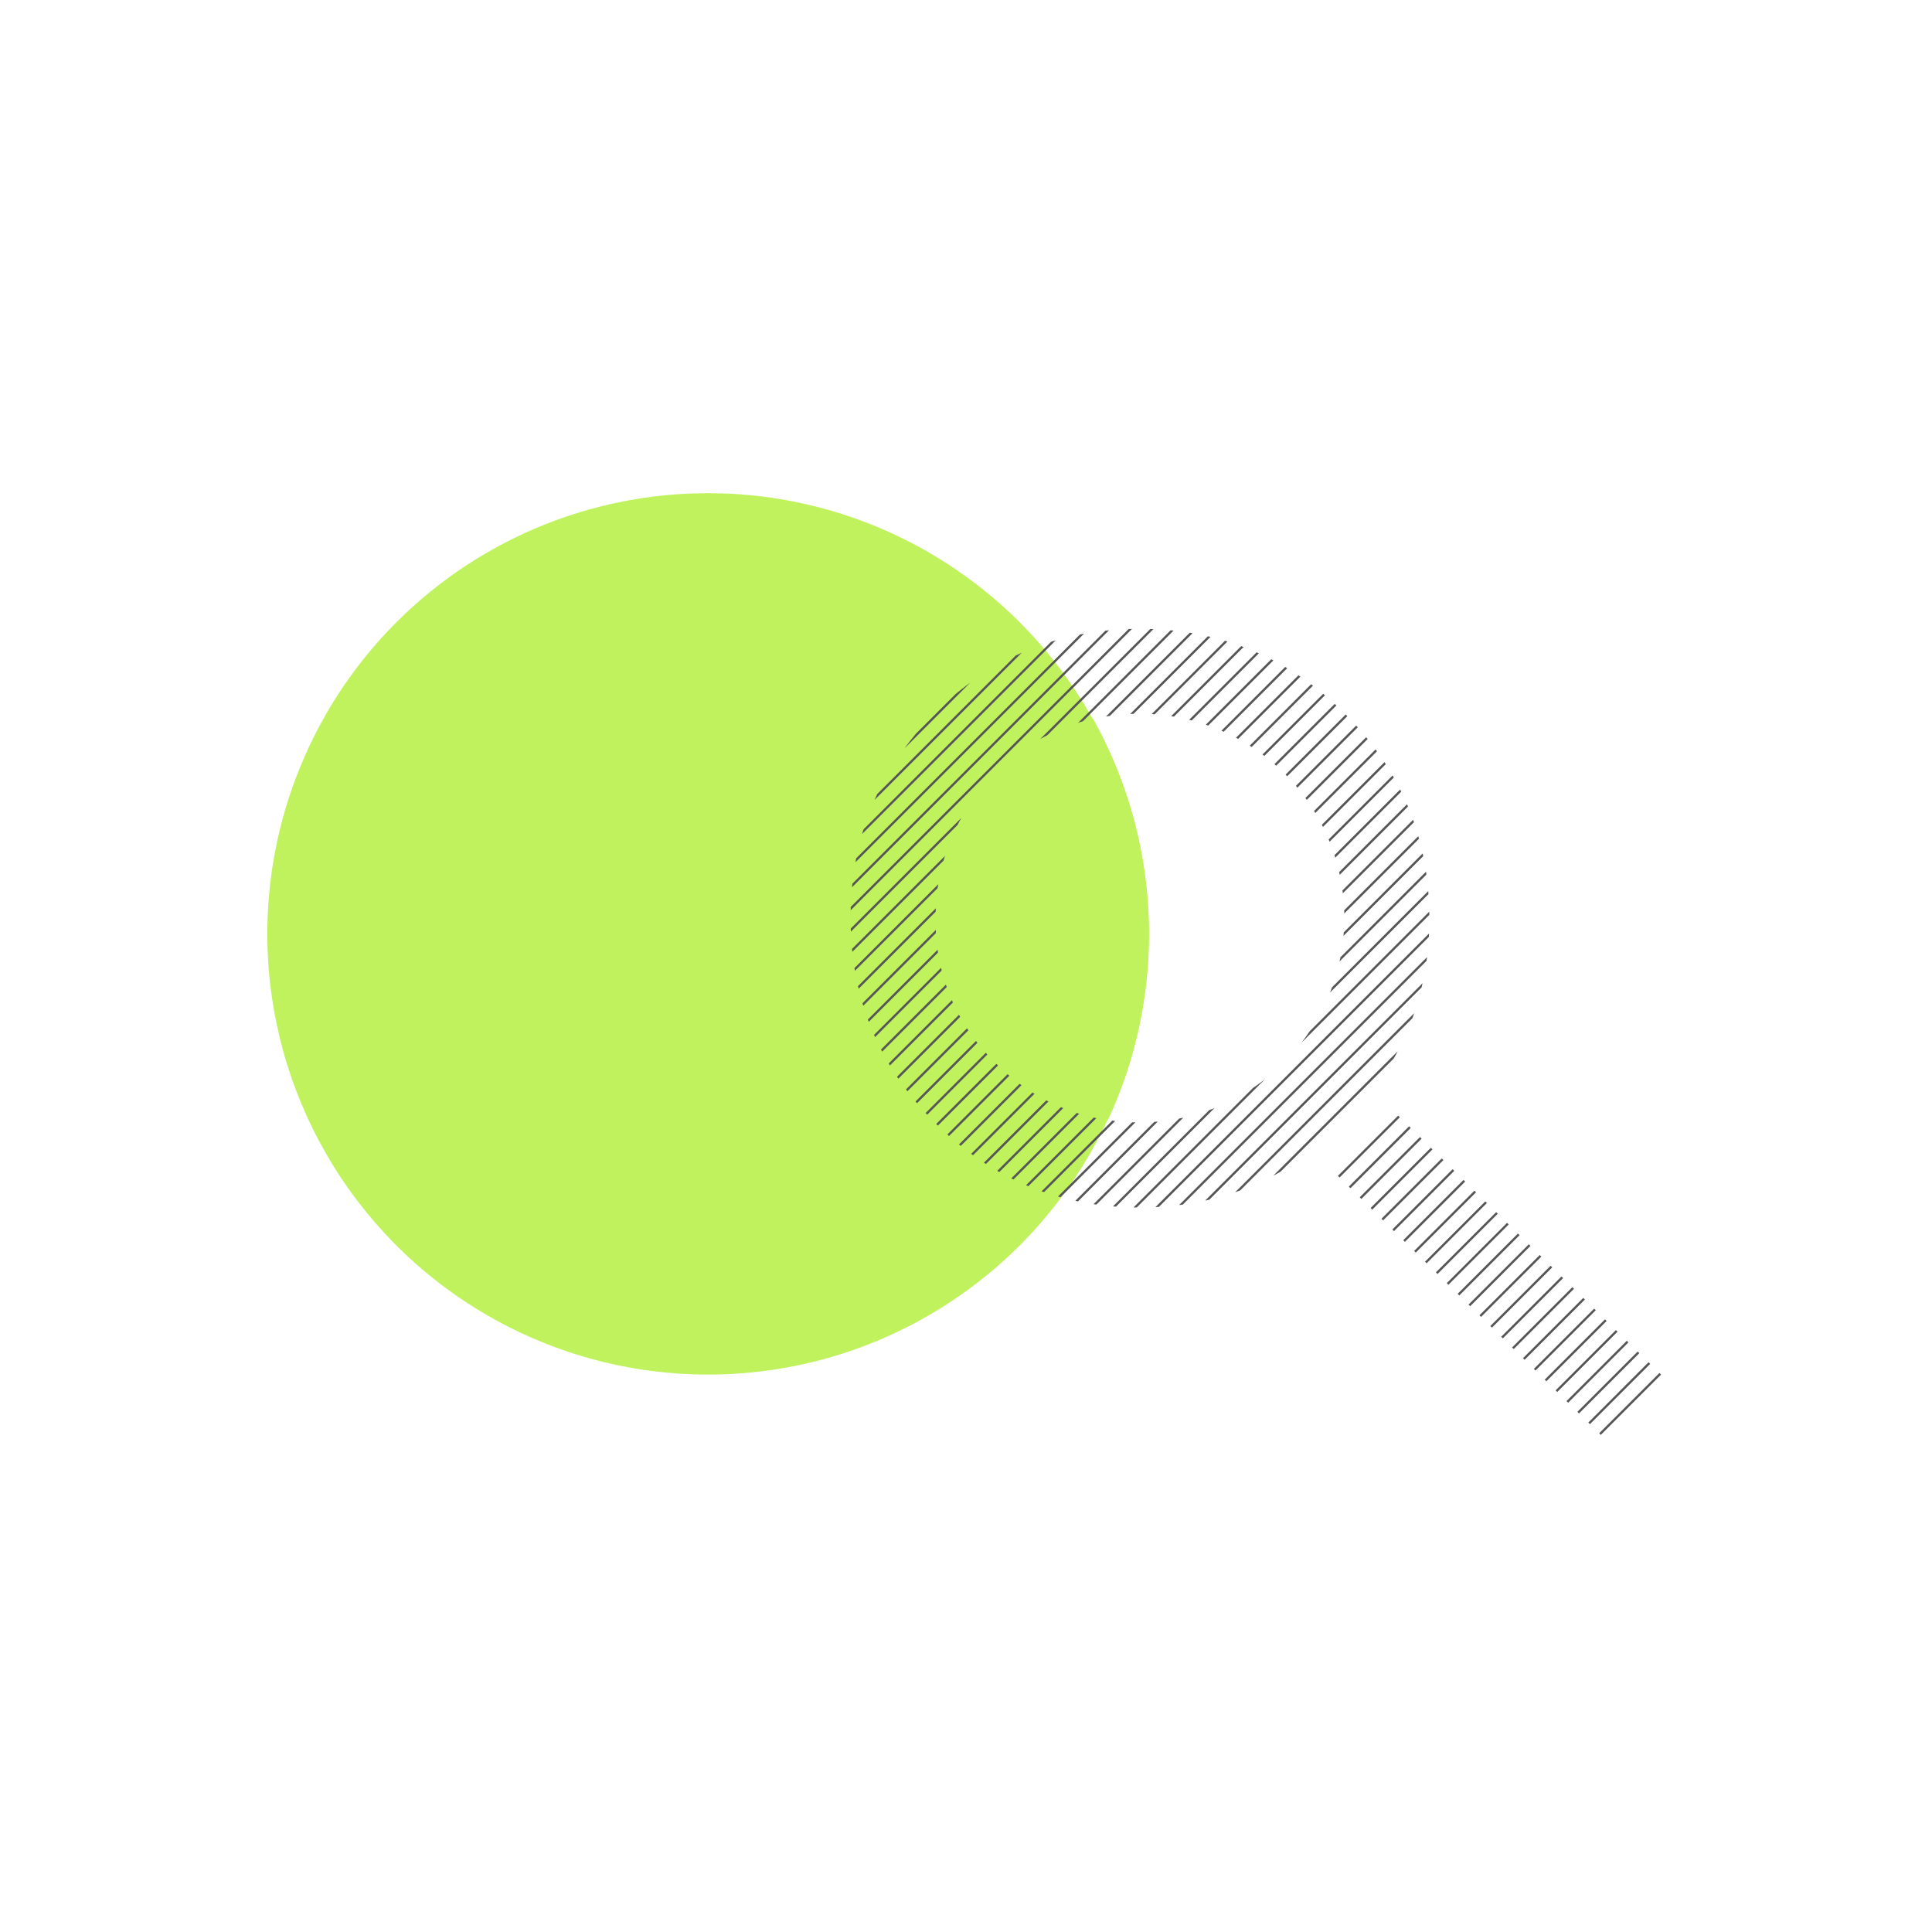 <svg xmlns="http://www.w3.org/2000/svg" xmlns:xlink="http://www.w3.org/1999/xlink" viewBox="0 0 480 480"><defs><style>.cls-1,.cls-5{fill:none;}.cls-2{isolation:isolate;}.cls-3{fill:#c0f25d;}.cls-4{clip-path:url(#clip-path);}.cls-5{stroke:#565656;stroke-miterlimit:10;stroke-width:0.57px;}.cls-6{mix-blend-mode:multiply;}.cls-7{opacity:0.7;}.cls-8{clip-path:url(#clip-path-2);}</style><clipPath id="clip-path"><path class="cls-1" d="M398.71,357.47l14.87-15.08-68-67-14.87,15.08,68,67M355.12,228.08q0-29.8-21.13-50.93-21-20.92-50.82-20.92t-50.93,20.92q-20.92,21.13-20.92,50.93t20.92,50.82Q253.36,300,283.16,300T334,278.9q21.13-21,21.13-50.82m-36.09-36a50.61,50.61,0,0,1,0,71.83,50.61,50.61,0,0,1-71.83,0,51.09,51.09,0,0,1,0-71.83,51.09,51.09,0,0,1,71.83,0Z"/></clipPath><clipPath id="clip-path-2"><circle class="cls-1" cx="174.68" cy="830.82" r="66.25"/></clipPath></defs><title>ELS_Webshop_Illustrations_480px RGB</title><g class="cls-2"><g id="Illustrations"><circle class="cls-3" cx="175.91" cy="232.02" r="109.49"/><g class="cls-4"><line class="cls-5" x1="642.57" y1="207.82" x2="304.77" y2="545.62"/><line class="cls-5" x1="645.25" y1="210.51" x2="307.46" y2="548.3"/><line class="cls-5" x1="647.94" y1="213.19" x2="310.14" y2="550.99"/><line class="cls-5" x1="650.62" y1="215.87" x2="312.83" y2="553.67"/><line class="cls-5" x1="653.31" y1="218.56" x2="315.51" y2="556.35"/><line class="cls-5" x1="655.99" y1="221.24" x2="318.2" y2="559.04"/><line class="cls-5" x1="658.68" y1="223.93" x2="320.88" y2="561.72"/><line class="cls-5" x1="661.36" y1="226.61" x2="323.57" y2="564.41"/><line class="cls-5" x1="664.04" y1="229.3" x2="326.25" y2="567.09"/><line class="cls-5" x1="666.73" y1="231.98" x2="328.93" y2="569.78"/><line class="cls-5" x1="669.41" y1="234.66" x2="331.62" y2="572.46"/><line class="cls-5" x1="672.1" y1="237.35" x2="334.3" y2="575.14"/><line class="cls-5" x1="674.78" y1="240.03" x2="336.99" y2="577.83"/><line class="cls-5" x1="677.47" y1="242.72" x2="339.67" y2="580.51"/><line class="cls-5" x1="680.15" y1="245.4" x2="342.36" y2="583.2"/><line class="cls-5" x1="682.84" y1="248.09" x2="345.04" y2="585.88"/><line class="cls-5" x1="685.52" y1="250.77" x2="347.72" y2="588.57"/><line class="cls-5" x1="688.2" y1="253.46" x2="350.41" y2="591.25"/><line class="cls-5" x1="690.89" y1="256.14" x2="353.09" y2="593.94"/><line class="cls-5" x1="693.57" y1="258.82" x2="355.78" y2="596.62"/><line class="cls-5" x1="696.26" y1="261.51" x2="358.46" y2="599.3"/><line class="cls-5" x1="698.94" y1="264.19" x2="361.15" y2="601.99"/><line class="cls-5" x1="701.63" y1="266.88" x2="363.83" y2="604.67"/><line class="cls-5" x1="704.31" y1="269.56" x2="366.52" y2="607.36"/><line class="cls-5" x1="706.99" y1="272.25" x2="369.2" y2="610.04"/><line class="cls-5" x1="709.68" y1="274.93" x2="371.88" y2="612.73"/><line class="cls-5" x1="712.36" y1="277.61" x2="374.57" y2="615.41"/><line class="cls-5" x1="715.05" y1="280.3" x2="377.25" y2="618.09"/><line class="cls-5" x1="717.73" y1="282.98" x2="379.94" y2="620.78"/><line class="cls-5" x1="720.42" y1="285.67" x2="382.62" y2="623.46"/><line class="cls-5" x1="723.1" y1="288.35" x2="385.31" y2="626.15"/><line class="cls-5" x1="725.79" y1="291.04" x2="387.99" y2="628.83"/><line class="cls-5" x1="728.47" y1="293.72" x2="390.67" y2="631.52"/><line class="cls-5" x1="731.15" y1="296.41" x2="393.36" y2="634.2"/><line class="cls-5" x1="733.84" y1="299.09" x2="396.04" y2="636.89"/><line class="cls-5" x1="736.52" y1="301.77" x2="398.73" y2="639.57"/><line class="cls-5" x1="739.21" y1="304.46" x2="401.41" y2="642.25"/><line class="cls-5" x1="741.89" y1="307.14" x2="404.1" y2="644.94"/><line class="cls-5" x1="744.58" y1="309.83" x2="406.78" y2="647.62"/><line class="cls-5" x1="747.26" y1="312.51" x2="409.47" y2="650.31"/><line class="cls-5" x1="749.94" y1="315.2" x2="412.15" y2="652.99"/><line class="cls-5" x1="752.63" y1="317.88" x2="414.83" y2="655.68"/><line class="cls-5" x1="755.31" y1="320.56" x2="417.52" y2="658.36"/><line class="cls-5" x1="758" y1="323.25" x2="420.2" y2="661.04"/><line class="cls-5" x1="760.68" y1="325.93" x2="422.89" y2="663.73"/><line class="cls-5" x1="763.37" y1="328.62" x2="425.57" y2="666.41"/><line class="cls-5" x1="766.05" y1="331.3" x2="428.26" y2="669.1"/><line class="cls-5" x1="768.74" y1="333.99" x2="430.94" y2="671.78"/><line class="cls-5" x1="771.42" y1="336.67" x2="433.62" y2="674.47"/><line class="cls-5" x1="774.1" y1="339.36" x2="436.31" y2="677.15"/><line class="cls-5" x1="776.79" y1="342.04" x2="438.99" y2="679.84"/><line class="cls-5" x1="779.47" y1="344.72" x2="441.68" y2="682.52"/><line class="cls-5" x1="782.16" y1="347.41" x2="444.36" y2="685.2"/><line class="cls-5" x1="784.84" y1="350.09" x2="447.05" y2="687.89"/><line class="cls-5" x1="787.53" y1="352.78" x2="449.73" y2="690.57"/><line class="cls-5" x1="790.21" y1="355.46" x2="452.42" y2="693.26"/><line class="cls-5" x1="792.89" y1="358.15" x2="455.1" y2="695.94"/><line class="cls-5" x1="795.58" y1="360.83" x2="457.78" y2="698.63"/><line class="cls-5" x1="493.47" y1="45.58" x2="155.68" y2="383.38"/><line class="cls-5" x1="496.16" y1="48.26" x2="158.36" y2="386.06"/><line class="cls-5" x1="498.84" y1="50.95" x2="161.05" y2="388.74"/><line class="cls-5" x1="501.53" y1="53.63" x2="163.73" y2="391.43"/><line class="cls-5" x1="504.21" y1="56.32" x2="166.41" y2="394.11"/><line class="cls-5" x1="506.89" y1="59" x2="169.1" y2="396.8"/><line class="cls-5" x1="509.58" y1="61.69" x2="171.78" y2="399.48"/><line class="cls-5" x1="512.26" y1="64.37" x2="174.47" y2="402.17"/><line class="cls-5" x1="514.95" y1="67.05" x2="177.15" y2="404.85"/><line class="cls-5" x1="517.63" y1="69.74" x2="179.84" y2="407.53"/><line class="cls-5" x1="520.32" y1="72.42" x2="182.52" y2="410.22"/><line class="cls-5" x1="523" y1="75.11" x2="185.2" y2="412.9"/><line class="cls-5" x1="525.68" y1="77.79" x2="187.89" y2="415.59"/><line class="cls-5" x1="528.37" y1="80.48" x2="190.57" y2="418.27"/><line class="cls-5" x1="531.05" y1="83.16" x2="193.26" y2="420.96"/><line class="cls-5" x1="533.74" y1="85.85" x2="195.94" y2="423.64"/><line class="cls-5" x1="536.42" y1="88.53" x2="198.63" y2="426.32"/><line class="cls-5" x1="539.11" y1="91.21" x2="201.31" y2="429.01"/><line class="cls-5" x1="541.79" y1="93.9" x2="204" y2="431.69"/><line class="cls-5" x1="544.47" y1="96.58" x2="206.68" y2="434.38"/><line class="cls-5" x1="547.16" y1="99.27" x2="209.36" y2="437.06"/><line class="cls-5" x1="549.84" y1="101.95" x2="212.05" y2="439.75"/><line class="cls-5" x1="552.53" y1="104.64" x2="214.73" y2="442.43"/><line class="cls-5" x1="555.21" y1="107.32" x2="217.42" y2="445.12"/><line class="cls-5" x1="557.9" y1="110" x2="220.1" y2="447.8"/><line class="cls-5" x1="560.58" y1="112.69" x2="222.79" y2="450.48"/><line class="cls-5" x1="563.27" y1="115.37" x2="225.47" y2="453.17"/><line class="cls-5" x1="565.95" y1="118.06" x2="228.15" y2="455.85"/><line class="cls-5" x1="568.63" y1="120.74" x2="230.84" y2="458.54"/><line class="cls-5" x1="571.32" y1="123.43" x2="233.52" y2="461.22"/><line class="cls-5" x1="574" y1="126.11" x2="236.21" y2="463.91"/><line class="cls-5" x1="576.69" y1="128.8" x2="238.89" y2="466.59"/><line class="cls-5" x1="579.37" y1="131.48" x2="241.58" y2="469.27"/><line class="cls-5" x1="582.06" y1="134.16" x2="244.26" y2="471.96"/><line class="cls-5" x1="584.74" y1="136.85" x2="246.95" y2="474.64"/><line class="cls-5" x1="587.42" y1="139.53" x2="249.63" y2="477.33"/><line class="cls-5" x1="590.11" y1="142.22" x2="252.31" y2="480.01"/><line class="cls-5" x1="592.79" y1="144.9" x2="255" y2="482.7"/><line class="cls-5" x1="595.48" y1="147.59" x2="257.68" y2="485.38"/><line class="cls-5" x1="598.16" y1="150.27" x2="260.37" y2="488.07"/><line class="cls-5" x1="600.85" y1="152.95" x2="263.05" y2="490.75"/><line class="cls-5" x1="603.53" y1="155.64" x2="265.74" y2="493.43"/><line class="cls-5" x1="606.22" y1="158.32" x2="268.42" y2="496.12"/><line class="cls-5" x1="608.9" y1="161.01" x2="271.1" y2="498.8"/><line class="cls-5" x1="611.58" y1="163.69" x2="273.79" y2="501.49"/><line class="cls-5" x1="614.27" y1="166.38" x2="276.47" y2="504.17"/><line class="cls-5" x1="616.95" y1="169.06" x2="279.16" y2="506.86"/><line class="cls-5" x1="619.64" y1="171.75" x2="281.84" y2="509.54"/><line class="cls-5" x1="622.32" y1="174.43" x2="284.53" y2="512.22"/><line class="cls-5" x1="625.01" y1="177.11" x2="287.21" y2="514.91"/><line class="cls-5" x1="627.69" y1="179.8" x2="289.9" y2="517.59"/><line class="cls-5" x1="630.37" y1="182.48" x2="292.58" y2="520.28"/><line class="cls-5" x1="633.06" y1="185.17" x2="295.26" y2="522.96"/><line class="cls-5" x1="635.74" y1="187.85" x2="297.95" y2="525.65"/><line class="cls-5" x1="638.43" y1="190.54" x2="300.63" y2="528.33"/><line class="cls-5" x1="641.11" y1="193.22" x2="303.32" y2="531.02"/><line class="cls-5" x1="643.8" y1="195.9" x2="306" y2="533.7"/><line class="cls-5" x1="646.48" y1="198.59" x2="308.69" y2="536.38"/><line class="cls-5" x1="344.37" y1="-116.66" x2="6.58" y2="221.13"/><line class="cls-5" x1="347.06" y1="-113.98" x2="9.26" y2="223.82"/><line class="cls-5" x1="349.74" y1="-111.29" x2="11.95" y2="226.5"/><line class="cls-5" x1="352.43" y1="-108.61" x2="14.63" y2="229.19"/><line class="cls-5" x1="355.11" y1="-105.92" x2="17.32" y2="231.87"/><line class="cls-5" x1="357.8" y1="-103.24" x2="20" y2="234.56"/><line class="cls-5" x1="360.48" y1="-100.56" x2="22.69" y2="237.24"/><line class="cls-5" x1="363.16" y1="-97.87" x2="25.37" y2="239.92"/><line class="cls-5" x1="365.85" y1="-95.19" x2="28.05" y2="242.61"/><line class="cls-5" x1="368.53" y1="-92.5" x2="30.74" y2="245.29"/><line class="cls-5" x1="371.22" y1="-89.82" x2="33.42" y2="247.98"/><line class="cls-5" x1="373.9" y1="-87.13" x2="36.11" y2="250.66"/><line class="cls-5" x1="376.59" y1="-84.45" x2="38.79" y2="253.35"/><line class="cls-5" x1="379.27" y1="-81.77" x2="41.48" y2="256.03"/><line class="cls-5" x1="381.96" y1="-79.08" x2="44.16" y2="258.71"/><line class="cls-5" x1="384.64" y1="-76.4" x2="46.84" y2="261.4"/><line class="cls-5" x1="387.32" y1="-73.71" x2="49.53" y2="264.08"/><line class="cls-5" x1="390.01" y1="-71.03" x2="52.21" y2="266.77"/><line class="cls-5" x1="392.69" y1="-68.34" x2="54.9" y2="269.45"/><line class="cls-5" x1="395.38" y1="-65.66" x2="57.58" y2="272.14"/><line class="cls-5" x1="398.06" y1="-62.97" x2="60.27" y2="274.82"/><line class="cls-5" x1="400.75" y1="-60.29" x2="62.95" y2="277.51"/><line class="cls-5" x1="403.43" y1="-57.61" x2="65.63" y2="280.19"/><line class="cls-5" x1="406.11" y1="-54.92" x2="68.32" y2="282.87"/><line class="cls-5" x1="408.8" y1="-52.24" x2="71" y2="285.56"/><line class="cls-5" x1="411.48" y1="-49.55" x2="73.69" y2="288.24"/><line class="cls-5" x1="414.17" y1="-46.87" x2="76.37" y2="290.93"/><line class="cls-5" x1="416.85" y1="-44.18" x2="79.06" y2="293.61"/><line class="cls-5" x1="419.54" y1="-41.5" x2="81.74" y2="296.3"/><line class="cls-5" x1="422.22" y1="-38.82" x2="84.43" y2="298.98"/><line class="cls-5" x1="424.91" y1="-36.13" x2="87.11" y2="301.66"/><line class="cls-5" x1="427.59" y1="-33.45" x2="89.79" y2="304.35"/><line class="cls-5" x1="430.27" y1="-30.76" x2="92.48" y2="307.03"/><line class="cls-5" x1="432.96" y1="-28.08" x2="95.16" y2="309.72"/><line class="cls-5" x1="435.64" y1="-25.39" x2="97.85" y2="312.4"/><line class="cls-5" x1="438.33" y1="-22.71" x2="100.53" y2="315.09"/><line class="cls-5" x1="441.01" y1="-20.02" x2="103.22" y2="317.77"/><line class="cls-5" x1="443.7" y1="-17.34" x2="105.9" y2="320.46"/><line class="cls-5" x1="446.38" y1="-14.66" x2="108.58" y2="323.14"/><line class="cls-5" x1="449.06" y1="-11.97" x2="111.27" y2="325.82"/><line class="cls-5" x1="451.75" y1="-9.29" x2="113.95" y2="328.51"/><line class="cls-5" x1="454.43" y1="-6.6" x2="116.64" y2="331.19"/><line class="cls-5" x1="457.12" y1="-3.92" x2="119.32" y2="333.88"/><line class="cls-5" x1="459.8" y1="-1.23" x2="122.01" y2="336.56"/><line class="cls-5" x1="462.49" y1="1.45" x2="124.69" y2="339.25"/><line class="cls-5" x1="465.17" y1="4.13" x2="127.38" y2="341.93"/><line class="cls-5" x1="467.85" y1="6.82" x2="130.06" y2="344.61"/><line class="cls-5" x1="470.54" y1="9.5" x2="132.74" y2="347.3"/><line class="cls-5" x1="473.22" y1="12.19" x2="135.43" y2="349.98"/><line class="cls-5" x1="475.91" y1="14.87" x2="138.11" y2="352.67"/><line class="cls-5" x1="478.59" y1="17.56" x2="140.8" y2="355.35"/><line class="cls-5" x1="481.28" y1="20.24" x2="143.48" y2="358.04"/><line class="cls-5" x1="483.96" y1="22.93" x2="146.17" y2="360.72"/><line class="cls-5" x1="486.65" y1="25.61" x2="148.85" y2="363.41"/><line class="cls-5" x1="489.33" y1="28.29" x2="151.53" y2="366.09"/><line class="cls-5" x1="492.01" y1="30.98" x2="154.22" y2="368.77"/><line class="cls-5" x1="494.7" y1="33.66" x2="156.9" y2="371.46"/><line class="cls-5" x1="497.38" y1="36.35" x2="159.59" y2="374.14"/></g><g class="cls-6"><path class="cls-3" d="M271.48,178.57a50.61,50.61,0,0,0-39,49.51,48.33,48.33,0,0,0,14.76,35.87,49,49,0,0,0,28,14.35,109.63,109.63,0,0,0-3.68-99.73Z"/></g><g class="cls-7"><g class="cls-8"><line class="cls-5" x1="2.01" y1="334.67" x2="-389.28" y2="725.96"/><line class="cls-5" x1="5.12" y1="337.78" x2="-386.17" y2="729.07"/><line class="cls-5" x1="8.23" y1="340.89" x2="-383.06" y2="732.18"/><line class="cls-5" x1="11.34" y1="344" x2="-379.95" y2="735.29"/><line class="cls-5" x1="14.45" y1="347.11" x2="-376.84" y2="738.4"/><line class="cls-5" x1="17.56" y1="350.22" x2="-373.73" y2="741.51"/><line class="cls-5" x1="20.67" y1="353.33" x2="-370.62" y2="744.62"/><line class="cls-5" x1="23.78" y1="356.44" x2="-367.51" y2="747.73"/><line class="cls-5" x1="26.89" y1="359.55" x2="-364.4" y2="750.84"/><line class="cls-5" x1="30" y1="362.66" x2="-361.29" y2="753.95"/><line class="cls-5" x1="33.11" y1="365.77" x2="-358.18" y2="757.06"/><line class="cls-5" x1="36.22" y1="368.88" x2="-355.07" y2="760.17"/><line class="cls-5" x1="39.33" y1="371.99" x2="-351.96" y2="763.28"/><line class="cls-5" x1="42.43" y1="375.1" x2="-348.85" y2="766.39"/><line class="cls-5" x1="45.54" y1="378.21" x2="-345.75" y2="769.5"/><line class="cls-5" x1="48.65" y1="381.32" x2="-342.64" y2="772.61"/><line class="cls-5" x1="51.76" y1="384.43" x2="-339.53" y2="775.71"/><line class="cls-5" x1="54.87" y1="387.53" x2="-336.42" y2="778.82"/><line class="cls-5" x1="57.98" y1="390.64" x2="-333.31" y2="781.93"/><line class="cls-5" x1="61.09" y1="393.75" x2="-330.2" y2="785.04"/><line class="cls-5" x1="64.2" y1="396.86" x2="-327.09" y2="788.15"/><line class="cls-5" x1="67.31" y1="399.97" x2="-323.98" y2="791.26"/><line class="cls-5" x1="70.42" y1="403.08" x2="-320.87" y2="794.37"/><line class="cls-5" x1="73.53" y1="406.19" x2="-317.76" y2="797.48"/><line class="cls-5" x1="76.64" y1="409.3" x2="-314.65" y2="800.59"/><line class="cls-5" x1="79.75" y1="412.41" x2="-311.54" y2="803.7"/><line class="cls-5" x1="82.86" y1="415.52" x2="-308.43" y2="806.81"/><line class="cls-5" x1="85.97" y1="418.63" x2="-305.32" y2="809.92"/><line class="cls-5" x1="89.08" y1="421.74" x2="-302.21" y2="813.03"/><line class="cls-5" x1="92.19" y1="424.85" x2="-299.1" y2="816.14"/><line class="cls-5" x1="95.3" y1="427.96" x2="-295.99" y2="819.25"/><line class="cls-5" x1="98.41" y1="431.07" x2="-292.88" y2="822.36"/><line class="cls-5" x1="101.51" y1="434.18" x2="-289.77" y2="825.47"/><line class="cls-5" x1="104.62" y1="437.29" x2="-286.67" y2="828.58"/><line class="cls-5" x1="107.73" y1="440.4" x2="-283.56" y2="831.69"/><line class="cls-5" x1="110.84" y1="443.51" x2="-280.45" y2="834.79"/><line class="cls-5" x1="113.95" y1="446.61" x2="-277.34" y2="837.9"/><line class="cls-5" x1="117.06" y1="449.72" x2="-274.23" y2="841.01"/><line class="cls-5" x1="120.17" y1="452.83" x2="-271.12" y2="844.12"/><line class="cls-5" x1="123.28" y1="455.94" x2="-268.01" y2="847.23"/><line class="cls-5" x1="126.39" y1="459.05" x2="-264.9" y2="850.34"/><line class="cls-5" x1="129.5" y1="462.16" x2="-261.79" y2="853.45"/><line class="cls-5" x1="132.61" y1="465.27" x2="-258.68" y2="856.56"/><line class="cls-5" x1="135.72" y1="468.38" x2="-255.57" y2="859.67"/><line class="cls-5" x1="138.83" y1="471.49" x2="-252.46" y2="862.78"/><line class="cls-5" x1="141.94" y1="474.6" x2="-249.35" y2="865.89"/><line class="cls-5" x1="145.05" y1="477.71" x2="-246.24" y2="869"/></g></g></g></g></svg>